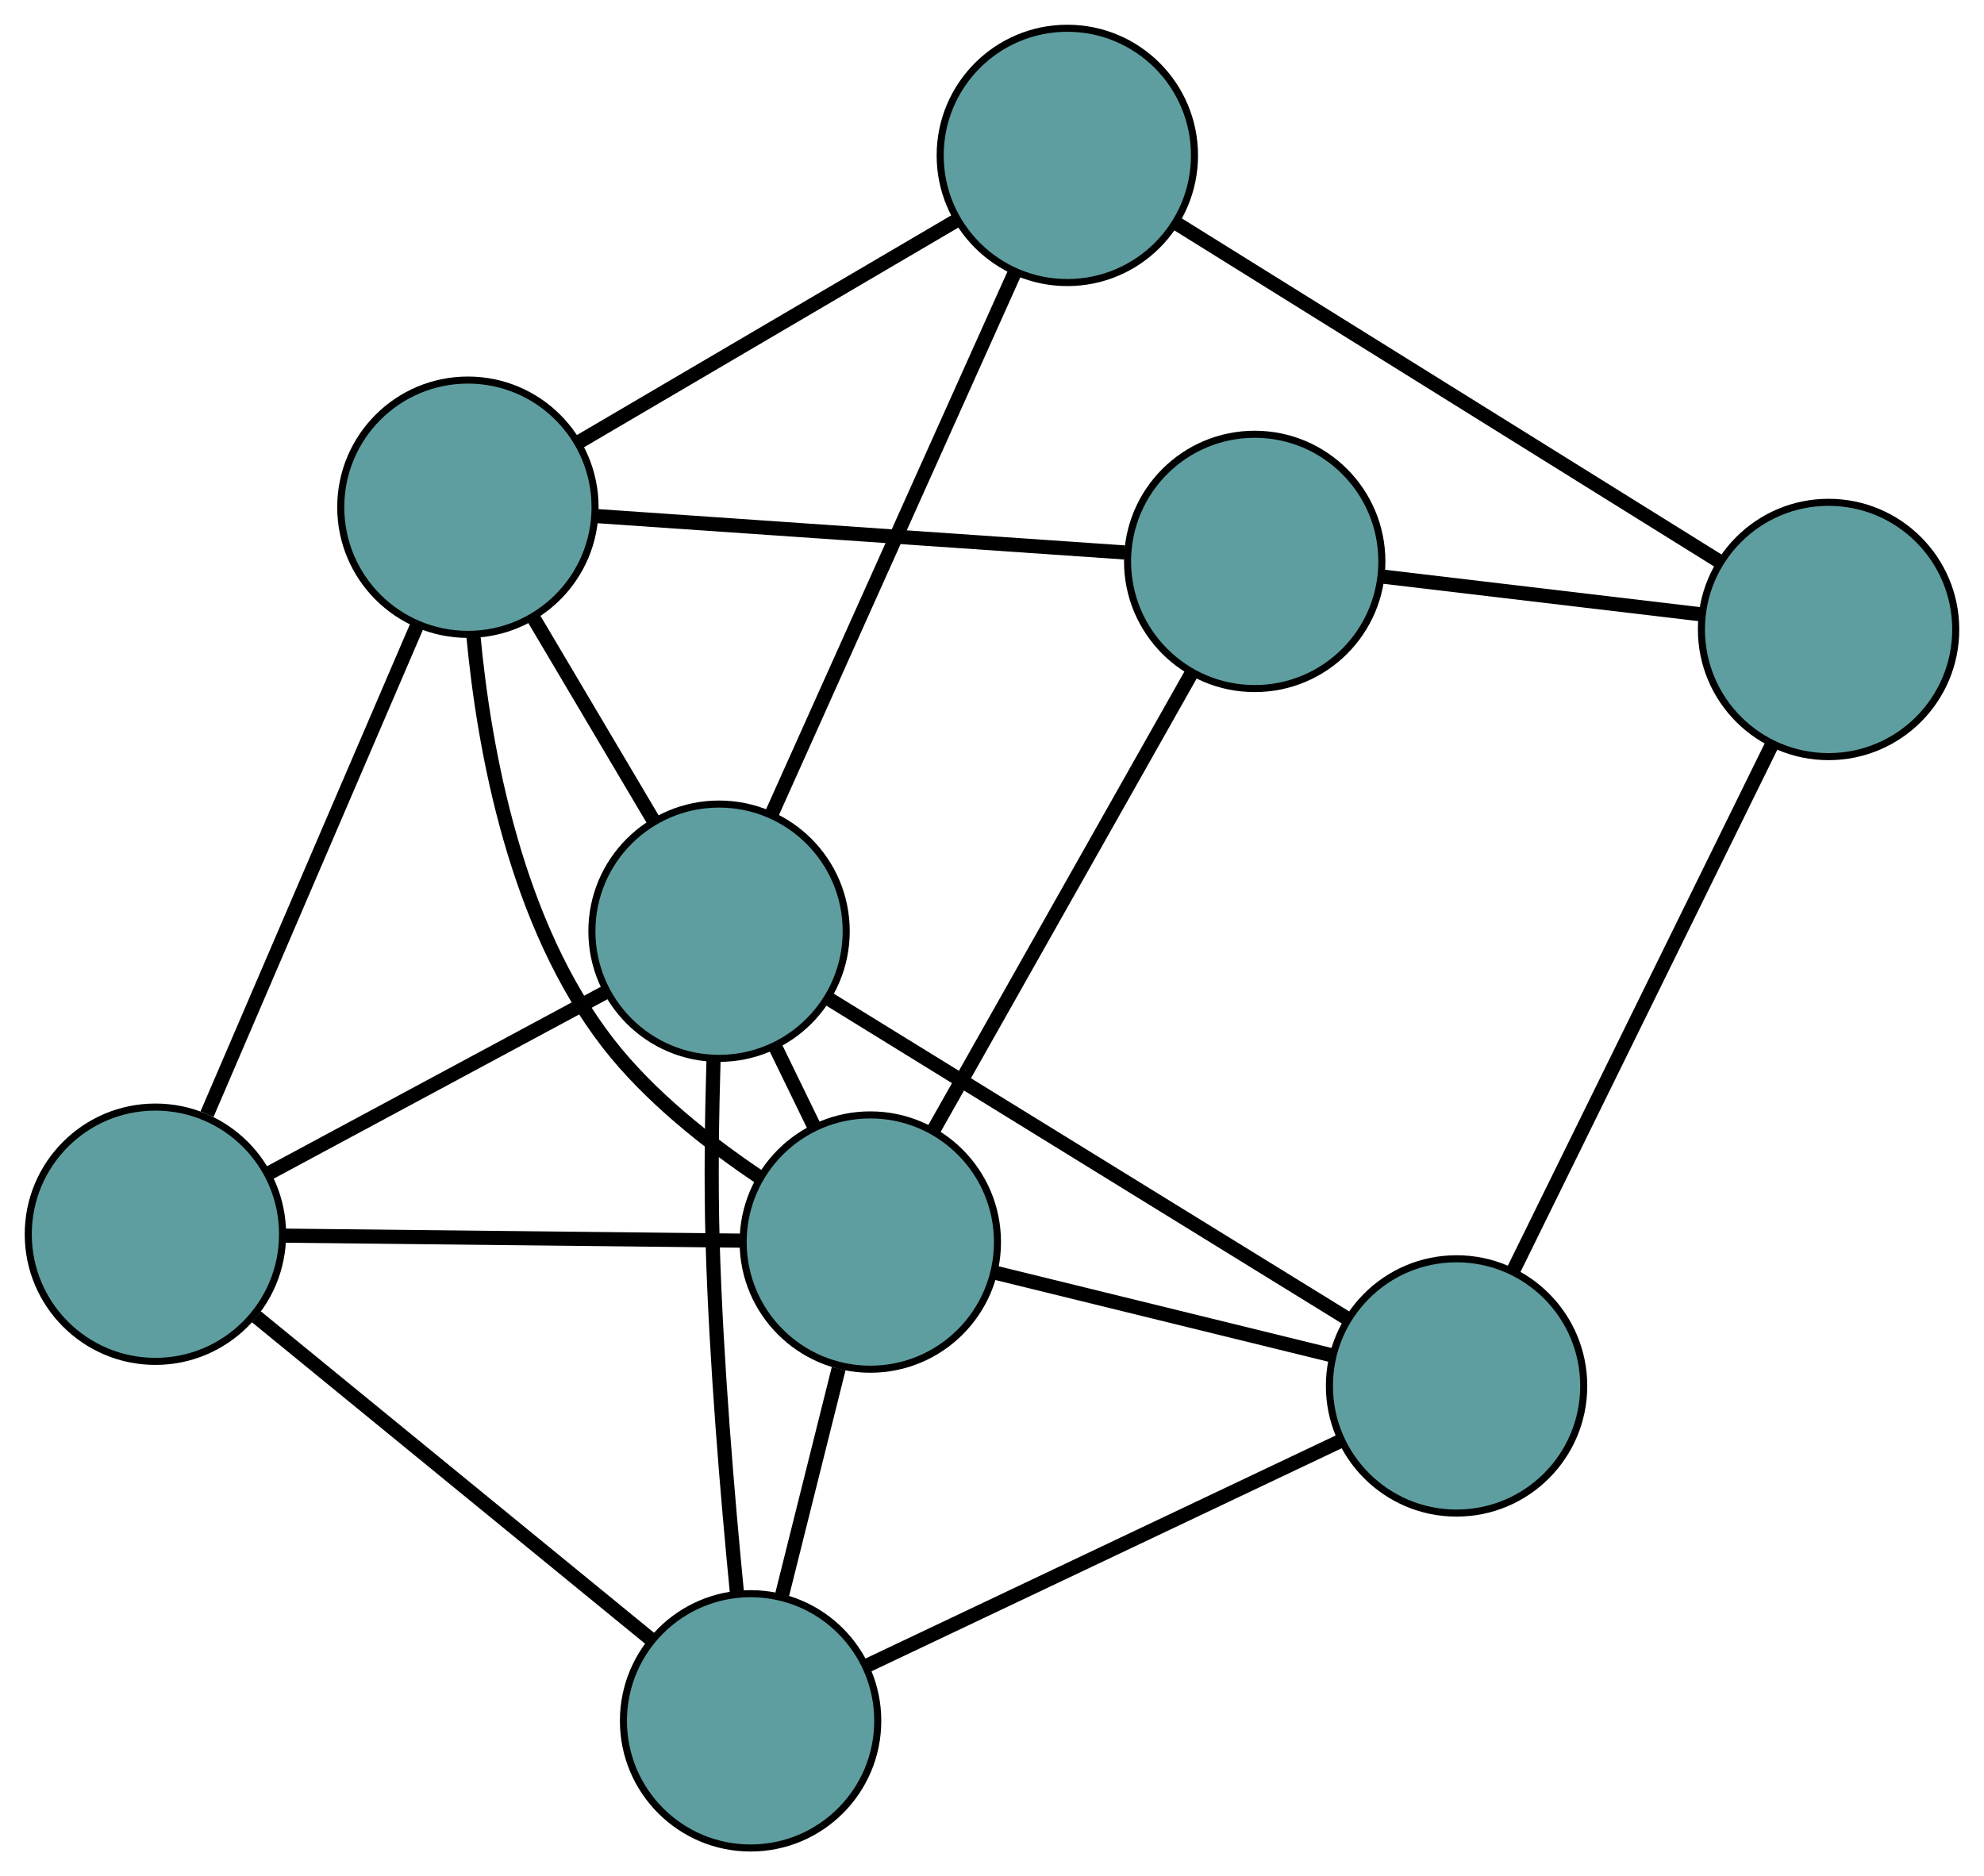 <?xml version="1.0" encoding="UTF-8" standalone="no"?>
<!DOCTYPE svg PUBLIC "-//W3C//DTD SVG 1.1//EN"
 "http://www.w3.org/Graphics/SVG/1.1/DTD/svg11.dtd">
<!-- Generated by graphviz version 2.36.0 (20140111.2315)
 -->
<!-- Title: G Pages: 1 -->
<svg width="100%" height="100%"
 viewBox="0.00 0.00 280.85 265.61" xmlns="http://www.w3.org/2000/svg" xmlns:xlink="http://www.w3.org/1999/xlink">
<g id="graph0" class="graph" transform="scale(1 1) rotate(0) translate(4 261.607)">
<title>G</title>
<!-- 0 -->
<g id="node1" class="node"><title>0</title>
<ellipse fill="cadetblue" stroke="black" cx="18" cy="-86.886" rx="18" ry="18"/>
</g>
<!-- 4 -->
<g id="node5" class="node"><title>4</title>
<ellipse fill="cadetblue" stroke="black" cx="102.252" cy="-18" rx="18" ry="18"/>
</g>
<!-- 0&#45;&#45;4 -->
<g id="edge1" class="edge"><title>0&#45;&#45;4</title>
<path fill="none" stroke="black" stroke-width="2" d="M32.292,-75.2C47.879,-62.456 72.668,-42.188 88.171,-29.513"/>
</g>
<!-- 5 -->
<g id="node6" class="node"><title>5</title>
<ellipse fill="cadetblue" stroke="black" cx="62.236" cy="-189.804" rx="18" ry="18"/>
</g>
<!-- 0&#45;&#45;5 -->
<g id="edge2" class="edge"><title>0&#45;&#45;5</title>
<path fill="none" stroke="black" stroke-width="2" d="M25.305,-103.88C33.55,-123.064 46.878,-154.073 55.067,-173.125"/>
</g>
<!-- 7 -->
<g id="node8" class="node"><title>7</title>
<ellipse fill="cadetblue" stroke="black" cx="119.199" cy="-85.777" rx="18" ry="18"/>
</g>
<!-- 0&#45;&#45;7 -->
<g id="edge3" class="edge"><title>0&#45;&#45;7</title>
<path fill="none" stroke="black" stroke-width="2" d="M36.092,-86.687C54.399,-86.487 82.55,-86.179 100.922,-85.977"/>
</g>
<!-- 8 -->
<g id="node9" class="node"><title>8</title>
<ellipse fill="cadetblue" stroke="black" cx="97.787" cy="-129.782" rx="18" ry="18"/>
</g>
<!-- 0&#45;&#45;8 -->
<g id="edge4" class="edge"><title>0&#45;&#45;8</title>
<path fill="none" stroke="black" stroke-width="2" d="M34.146,-95.566C47.989,-103.008 67.829,-113.675 81.665,-121.114"/>
</g>
<!-- 1 -->
<g id="node2" class="node"><title>1</title>
<ellipse fill="cadetblue" stroke="black" cx="202.189" cy="-65.411" rx="18" ry="18"/>
</g>
<!-- 1&#45;&#45;4 -->
<g id="edge5" class="edge"><title>1&#45;&#45;4</title>
<path fill="none" stroke="black" stroke-width="2" d="M185.687,-57.582C167.17,-48.798 137.306,-34.63 118.779,-25.841"/>
</g>
<!-- 6 -->
<g id="node7" class="node"><title>6</title>
<ellipse fill="cadetblue" stroke="black" cx="254.849" cy="-172.497" rx="18" ry="18"/>
</g>
<!-- 1&#45;&#45;6 -->
<g id="edge6" class="edge"><title>1&#45;&#45;6</title>
<path fill="none" stroke="black" stroke-width="2" d="M210.187,-81.675C220.085,-101.803 236.843,-135.882 246.776,-156.08"/>
</g>
<!-- 1&#45;&#45;7 -->
<g id="edge7" class="edge"><title>1&#45;&#45;7</title>
<path fill="none" stroke="black" stroke-width="2" d="M184.589,-69.73C170.505,-73.186 150.851,-78.01 136.774,-81.464"/>
</g>
<!-- 1&#45;&#45;8 -->
<g id="edge8" class="edge"><title>1&#45;&#45;8</title>
<path fill="none" stroke="black" stroke-width="2" d="M186.784,-74.909C167.045,-87.079 133.024,-108.055 113.255,-120.244"/>
</g>
<!-- 2 -->
<g id="node3" class="node"><title>2</title>
<ellipse fill="cadetblue" stroke="black" cx="173.613" cy="-182.131" rx="18" ry="18"/>
</g>
<!-- 2&#45;&#45;5 -->
<g id="edge9" class="edge"><title>2&#45;&#45;5</title>
<path fill="none" stroke="black" stroke-width="2" d="M155.221,-183.398C134.461,-184.829 100.903,-187.14 80.285,-188.561"/>
</g>
<!-- 2&#45;&#45;6 -->
<g id="edge10" class="edge"><title>2&#45;&#45;6</title>
<path fill="none" stroke="black" stroke-width="2" d="M191.642,-179.993C205.104,-178.397 223.42,-176.225 236.87,-174.63"/>
</g>
<!-- 2&#45;&#45;7 -->
<g id="edge11" class="edge"><title>2&#45;&#45;7</title>
<path fill="none" stroke="black" stroke-width="2" d="M164.628,-166.221C154.546,-148.368 138.285,-119.574 128.198,-101.712"/>
</g>
<!-- 3 -->
<g id="node4" class="node"><title>3</title>
<ellipse fill="cadetblue" stroke="black" cx="147.089" cy="-239.607" rx="18" ry="18"/>
</g>
<!-- 3&#45;&#45;5 -->
<g id="edge12" class="edge"><title>3&#45;&#45;5</title>
<path fill="none" stroke="black" stroke-width="2" d="M131.526,-230.472C116.311,-221.543 93.267,-208.017 77.988,-199.049"/>
</g>
<!-- 3&#45;&#45;6 -->
<g id="edge13" class="edge"><title>3&#45;&#45;6</title>
<path fill="none" stroke="black" stroke-width="2" d="M162.528,-229.992C183.013,-217.234 218.967,-194.843 239.438,-182.095"/>
</g>
<!-- 3&#45;&#45;8 -->
<g id="edge14" class="edge"><title>3&#45;&#45;8</title>
<path fill="none" stroke="black" stroke-width="2" d="M139.601,-222.927C130.281,-202.165 114.462,-166.926 105.184,-146.259"/>
</g>
<!-- 4&#45;&#45;7 -->
<g id="edge15" class="edge"><title>4&#45;&#45;7</title>
<path fill="none" stroke="black" stroke-width="2" d="M106.704,-35.808C109.176,-45.691 112.241,-57.951 114.717,-67.853"/>
</g>
<!-- 4&#45;&#45;8 -->
<g id="edge16" class="edge"><title>4&#45;&#45;8</title>
<path fill="none" stroke="black" stroke-width="2" d="M100.324,-36.074C98.992,-49.694 97.373,-68.841 96.879,-85.693 96.628,-94.264 96.77,-103.774 97.01,-111.761"/>
</g>
<!-- 5&#45;&#45;7 -->
<g id="edge17" class="edge"><title>5&#45;&#45;7</title>
<path fill="none" stroke="black" stroke-width="2" d="M62.994,-171.794C64.54,-155.207 69.062,-130.698 82.088,-113.915 87.938,-106.378 96.28,-99.811 103.573,-94.921"/>
</g>
<!-- 5&#45;&#45;8 -->
<g id="edge18" class="edge"><title>5&#45;&#45;8</title>
<path fill="none" stroke="black" stroke-width="2" d="M71.577,-174.034C76.761,-165.281 83.191,-154.424 88.385,-145.655"/>
</g>
<!-- 7&#45;&#45;8 -->
<g id="edge19" class="edge"><title>7&#45;&#45;8</title>
<path fill="none" stroke="black" stroke-width="2" d="M111.226,-102.163C109.419,-105.877 107.5,-109.82 105.695,-113.529"/>
</g>
</g>
</svg>

